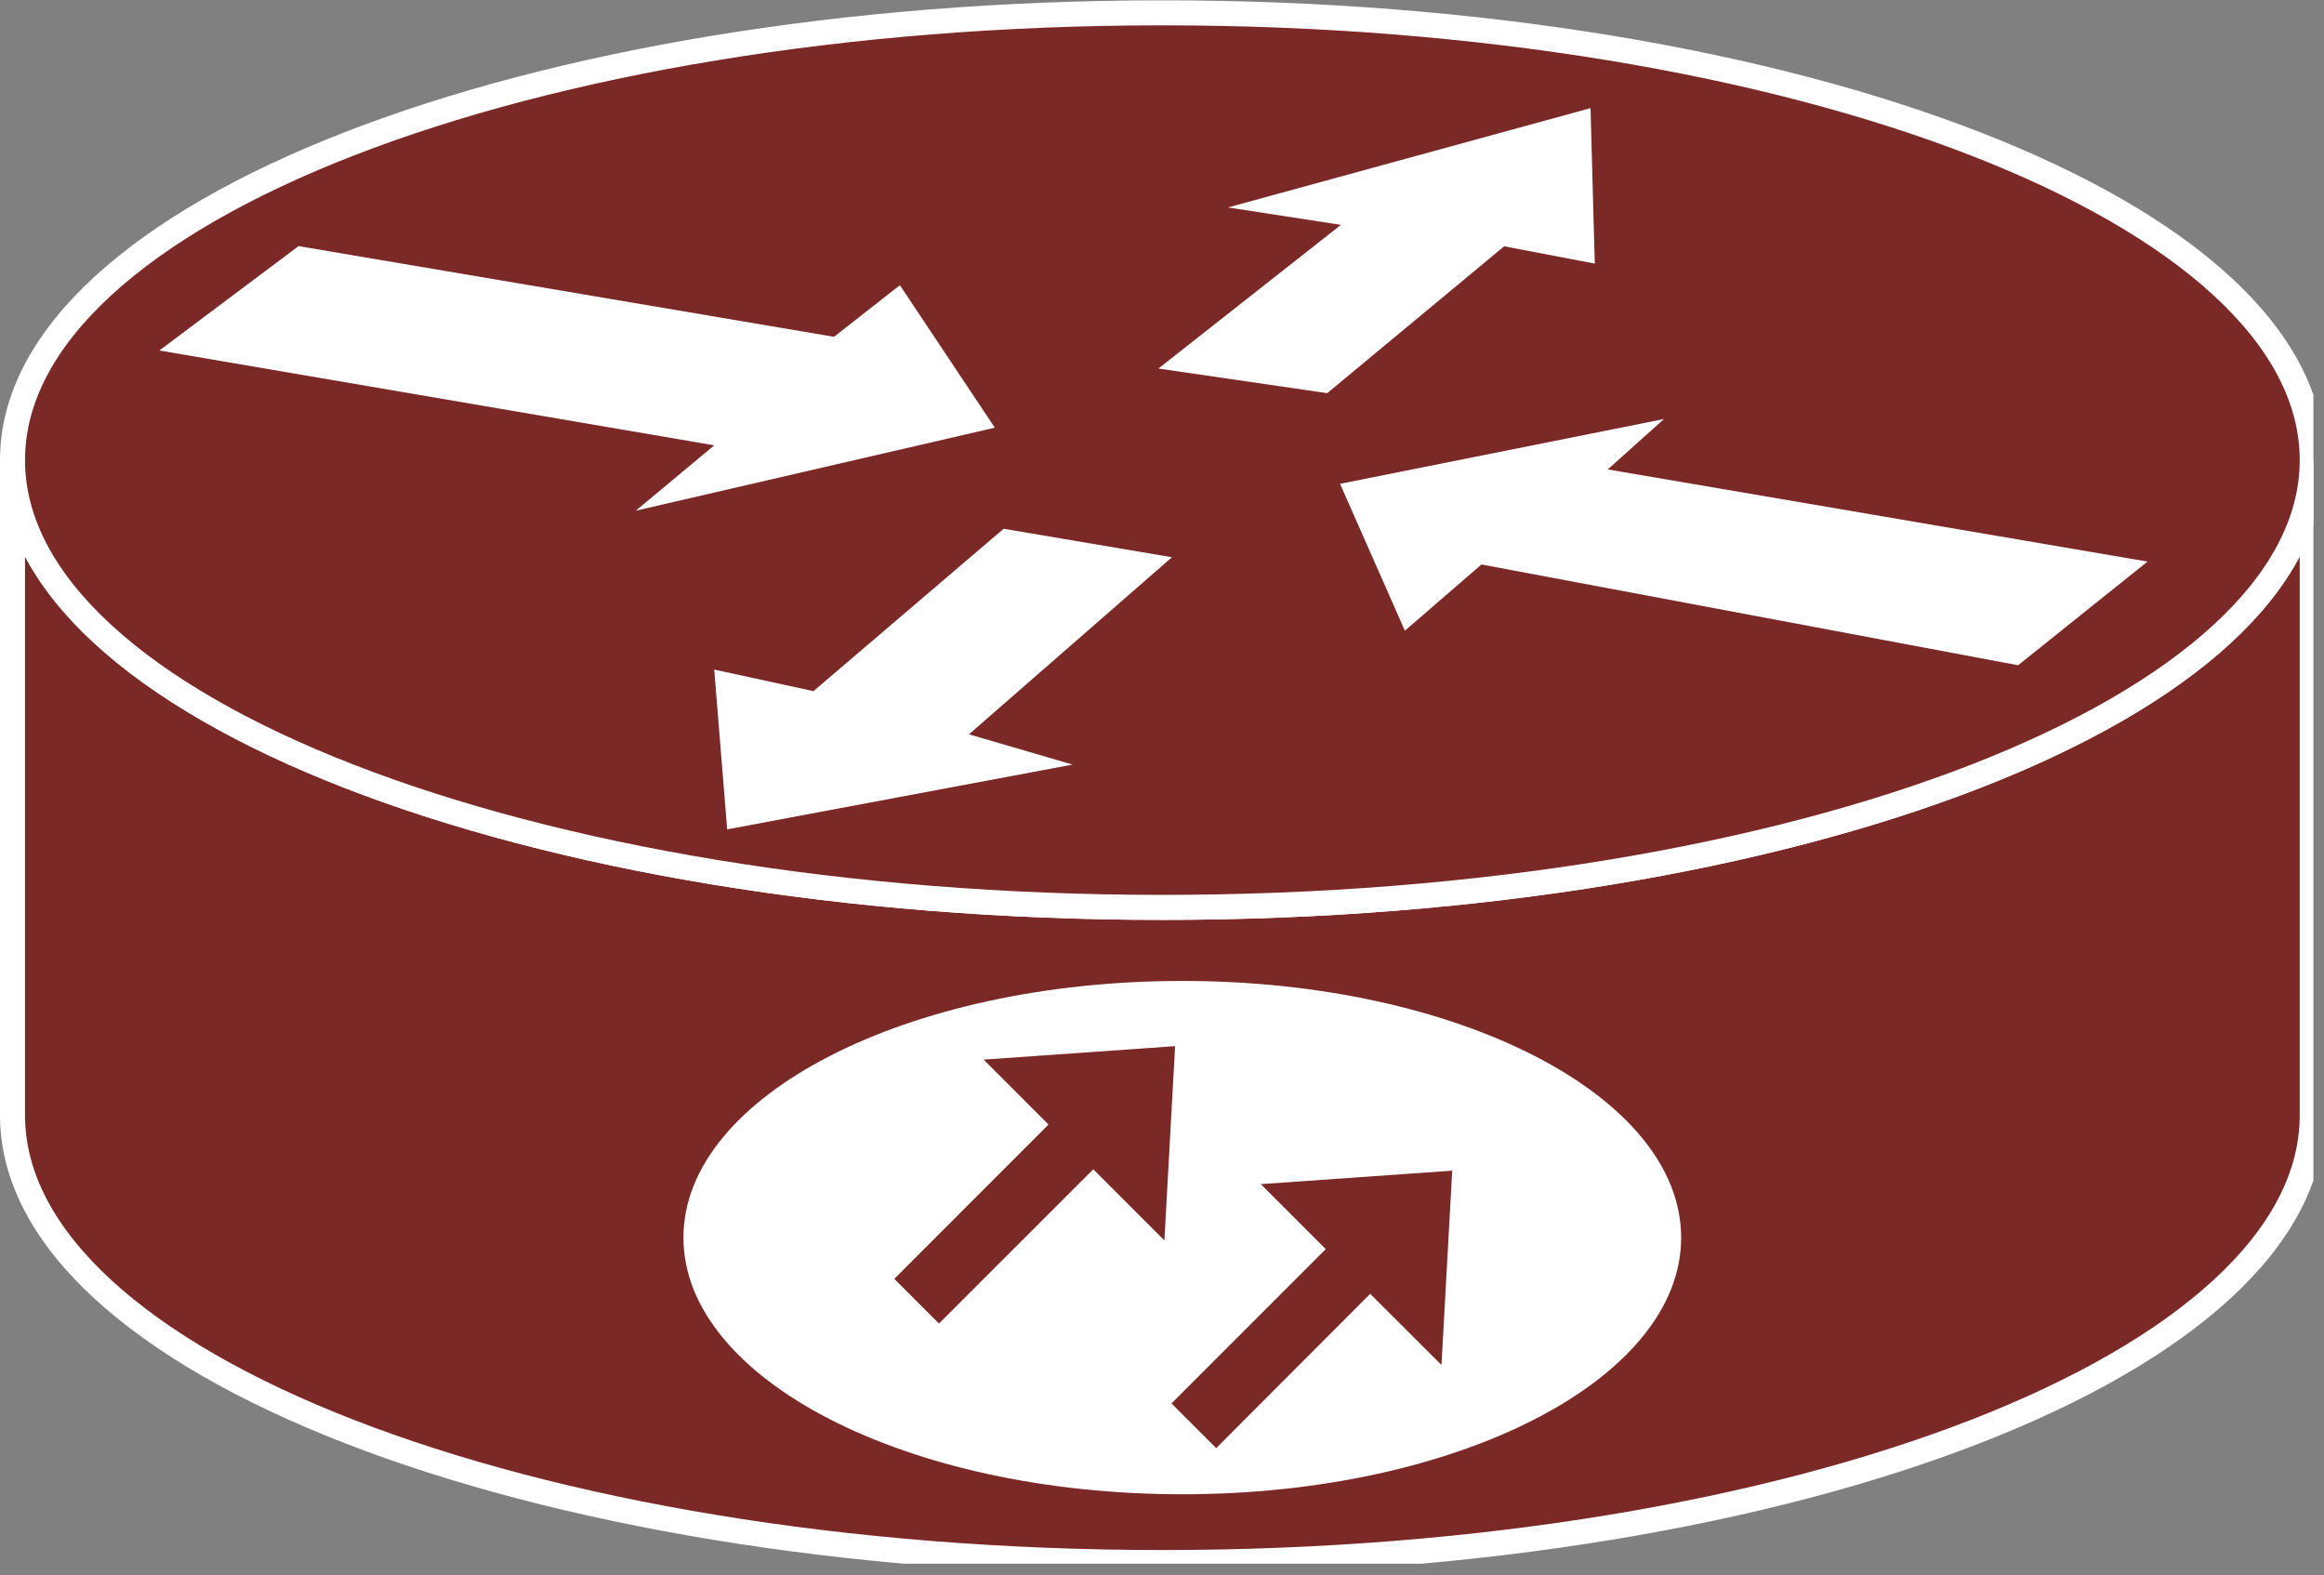 <?xml version="1.0" encoding="UTF-8" standalone="no"?>
<svg
   xmlns:dc="http://purl.org/dc/elements/1.1/"
   xmlns:cc="http://creativecommons.org/ns#"
   xmlns:rdf="http://www.w3.org/1999/02/22-rdf-syntax-ns#"
   xmlns:svg="http://www.w3.org/2000/svg"
   xmlns="http://www.w3.org/2000/svg"
   viewBox="0 0 49.547 33.573"
   height="33.573"
   width="49.547"
   xml:space="preserve"
   id="svg2"
   version="1.1"><rect x="0" y="0" width="49.547" height="33.573" fill="#808080" stroke="none"/><defs
     id="defs6"><clipPath
       id="clipPath20"
       clipPathUnits="userSpaceOnUse"><path
         id="path18"
         d="m 0,1.801 h 370 v 250 H 0 Z" /></clipPath></defs><g
     transform="matrix(1.333,0,0,-1.333,0,33.573)"
     id="g10"><g
       transform="scale(0.1)"
       id="g12"><g
         id="g14"><g
           clip-path="url(#clipPath20)"
           id="g16"><path
             id="path22"
             style="fill:#7B2927;fill-opacity:1;fill-rule:nonzero;stroke:none"
             d="m 369.813,178.285 c 0,-39.504 -82.34,-71.527 -183.883,-71.527 C 84.348,106.758 2,138.781 2,178.285 V 73.516 C 2,34.02 84.348,1.992 185.93,1.992 c 101.543,0 183.883,32.027 183.883,71.523 V 178.285" /><path
             id="path24"
             style="fill:none;stroke:#FFFFFF;stroke-width:4;stroke-linecap:butt;stroke-linejoin:miter;stroke-miterlimit:4;stroke-dasharray:none;stroke-opacity:1"
             d="m 369.813,178.285 c 0,-39.504 -82.34,-71.527 -183.883,-71.527 C 84.348,106.758 2,138.781 2,178.285 V 73.516 C 2,34.02 84.348,1.992 185.93,1.992 c 101.543,0 183.883,32.027 183.883,71.523 z" /><path
             id="path26"
             style="fill:#7B2927;fill-opacity:1;fill-rule:nonzero;stroke:none"
             d="m 185.93,106.758 c 101.543,0 183.883,32.023 183.883,71.527 0,39.504 -82.34,71.524 -183.883,71.524 C 84.348,249.809 2,217.789 2,178.285 2,138.781 84.348,106.758 185.93,106.758" /><path
             id="path28"
             style="fill:none;stroke:#FFFFFF;stroke-width:4;stroke-linecap:butt;stroke-linejoin:miter;stroke-miterlimit:4;stroke-dasharray:none;stroke-opacity:1"
             d="m 185.93,106.758 c 101.543,0 183.883,32.023 183.883,71.527 0,39.504 -82.34,71.524 -183.883,71.524 C 84.348,249.809 2,217.789 2,178.285 2,138.781 84.348,106.758 185.93,106.758 Z" /><path
             id="path30"
             style="fill:#FFFFFF;fill-opacity:1;fill-rule:nonzero;stroke:none"
             d="m 143.926,206.254 15.183,-22.785 -57.421,-13.274 12.55,10.453 -88.75,15.165 22.266,16.691 85.637,-14.504 10.535,8.254" /><path
             id="path32"
             style="fill:#FFFFFF;fill-opacity:1;fill-rule:nonzero;stroke:none"
             d="m 224.695,151.008 -10.371,23.48 51.797,10.356 -8.98,-8.051 86.328,-14.738 -20.703,-16.575 -85.825,16.114 -12.246,-10.586" /><path
             id="path34"
             style="fill:#FFFFFF;fill-opacity:1;fill-rule:nonzero;stroke:none"
             d="m 196.406,218.688 57.981,15.882 0.679,-24.863 -14.492,2.766 -28.301,-23.485 -27,3.938 29.192,22.976 -18.059,2.786" /><path
             id="path36"
             style="fill:#FFFFFF;fill-opacity:1;fill-rule:nonzero;stroke:none"
             d="m 171.543,129.594 -55.242,-10.356 -2.071,25.551 15.875,-3.449 30.415,25.965 26.914,-4.555 -32.461,-28.316 16.57,-4.84" /><path
             id="path38"
             style="fill:#FFFFFF;fill-opacity:1;fill-rule:nonzero;stroke:none"
             d="m 268.879,53.949 c 0,-22.664 -35.742,-41.039 -79.777,-41.039 -44.075,0 -79.793,18.375 -79.793,41.039 0,22.668 35.718,41.047 79.793,41.047 44.035,0 79.777,-18.379 79.777,-41.047" /><path
             id="path40"
             style="fill:#7B2927;fill-opacity:1;fill-rule:nonzero;stroke:none"
             d="m 140.203,47.359 24.668,24.672 -12.066,12.074 37.261,2.617 -2.086,-37.801 -13.125,13.129 -24.679,-24.672 -9.973,9.98" /><path
             id="path42"
             style="fill:none;stroke:#FFFFFF;stroke-width:4;stroke-linecap:butt;stroke-linejoin:miter;stroke-miterlimit:4;stroke-dasharray:none;stroke-opacity:1"
             d="m 140.203,47.359 24.668,24.672 -12.066,12.074 37.261,2.617 -2.086,-37.801 -13.125,13.129 -24.679,-24.672 z" /><path
             id="path44"
             style="fill:#7B2927;fill-opacity:1;fill-rule:nonzero;stroke:none"
             d="m 184.539,27.438 24.672,24.676 -12.07,12.078 37.246,2.617 -2.09,-37.801 -13.149,13.125 -24.628,-24.676 -9.981,9.98" /><path
             id="path46"
             style="fill:none;stroke:#FFFFFF;stroke-width:4;stroke-linecap:butt;stroke-linejoin:miter;stroke-miterlimit:4;stroke-dasharray:none;stroke-opacity:1"
             d="m 184.539,27.438 24.672,24.676 -12.07,12.078 37.246,2.617 -2.09,-37.801 -13.149,13.125 L 194.52,17.457 Z" /></g></g></g></g></svg>